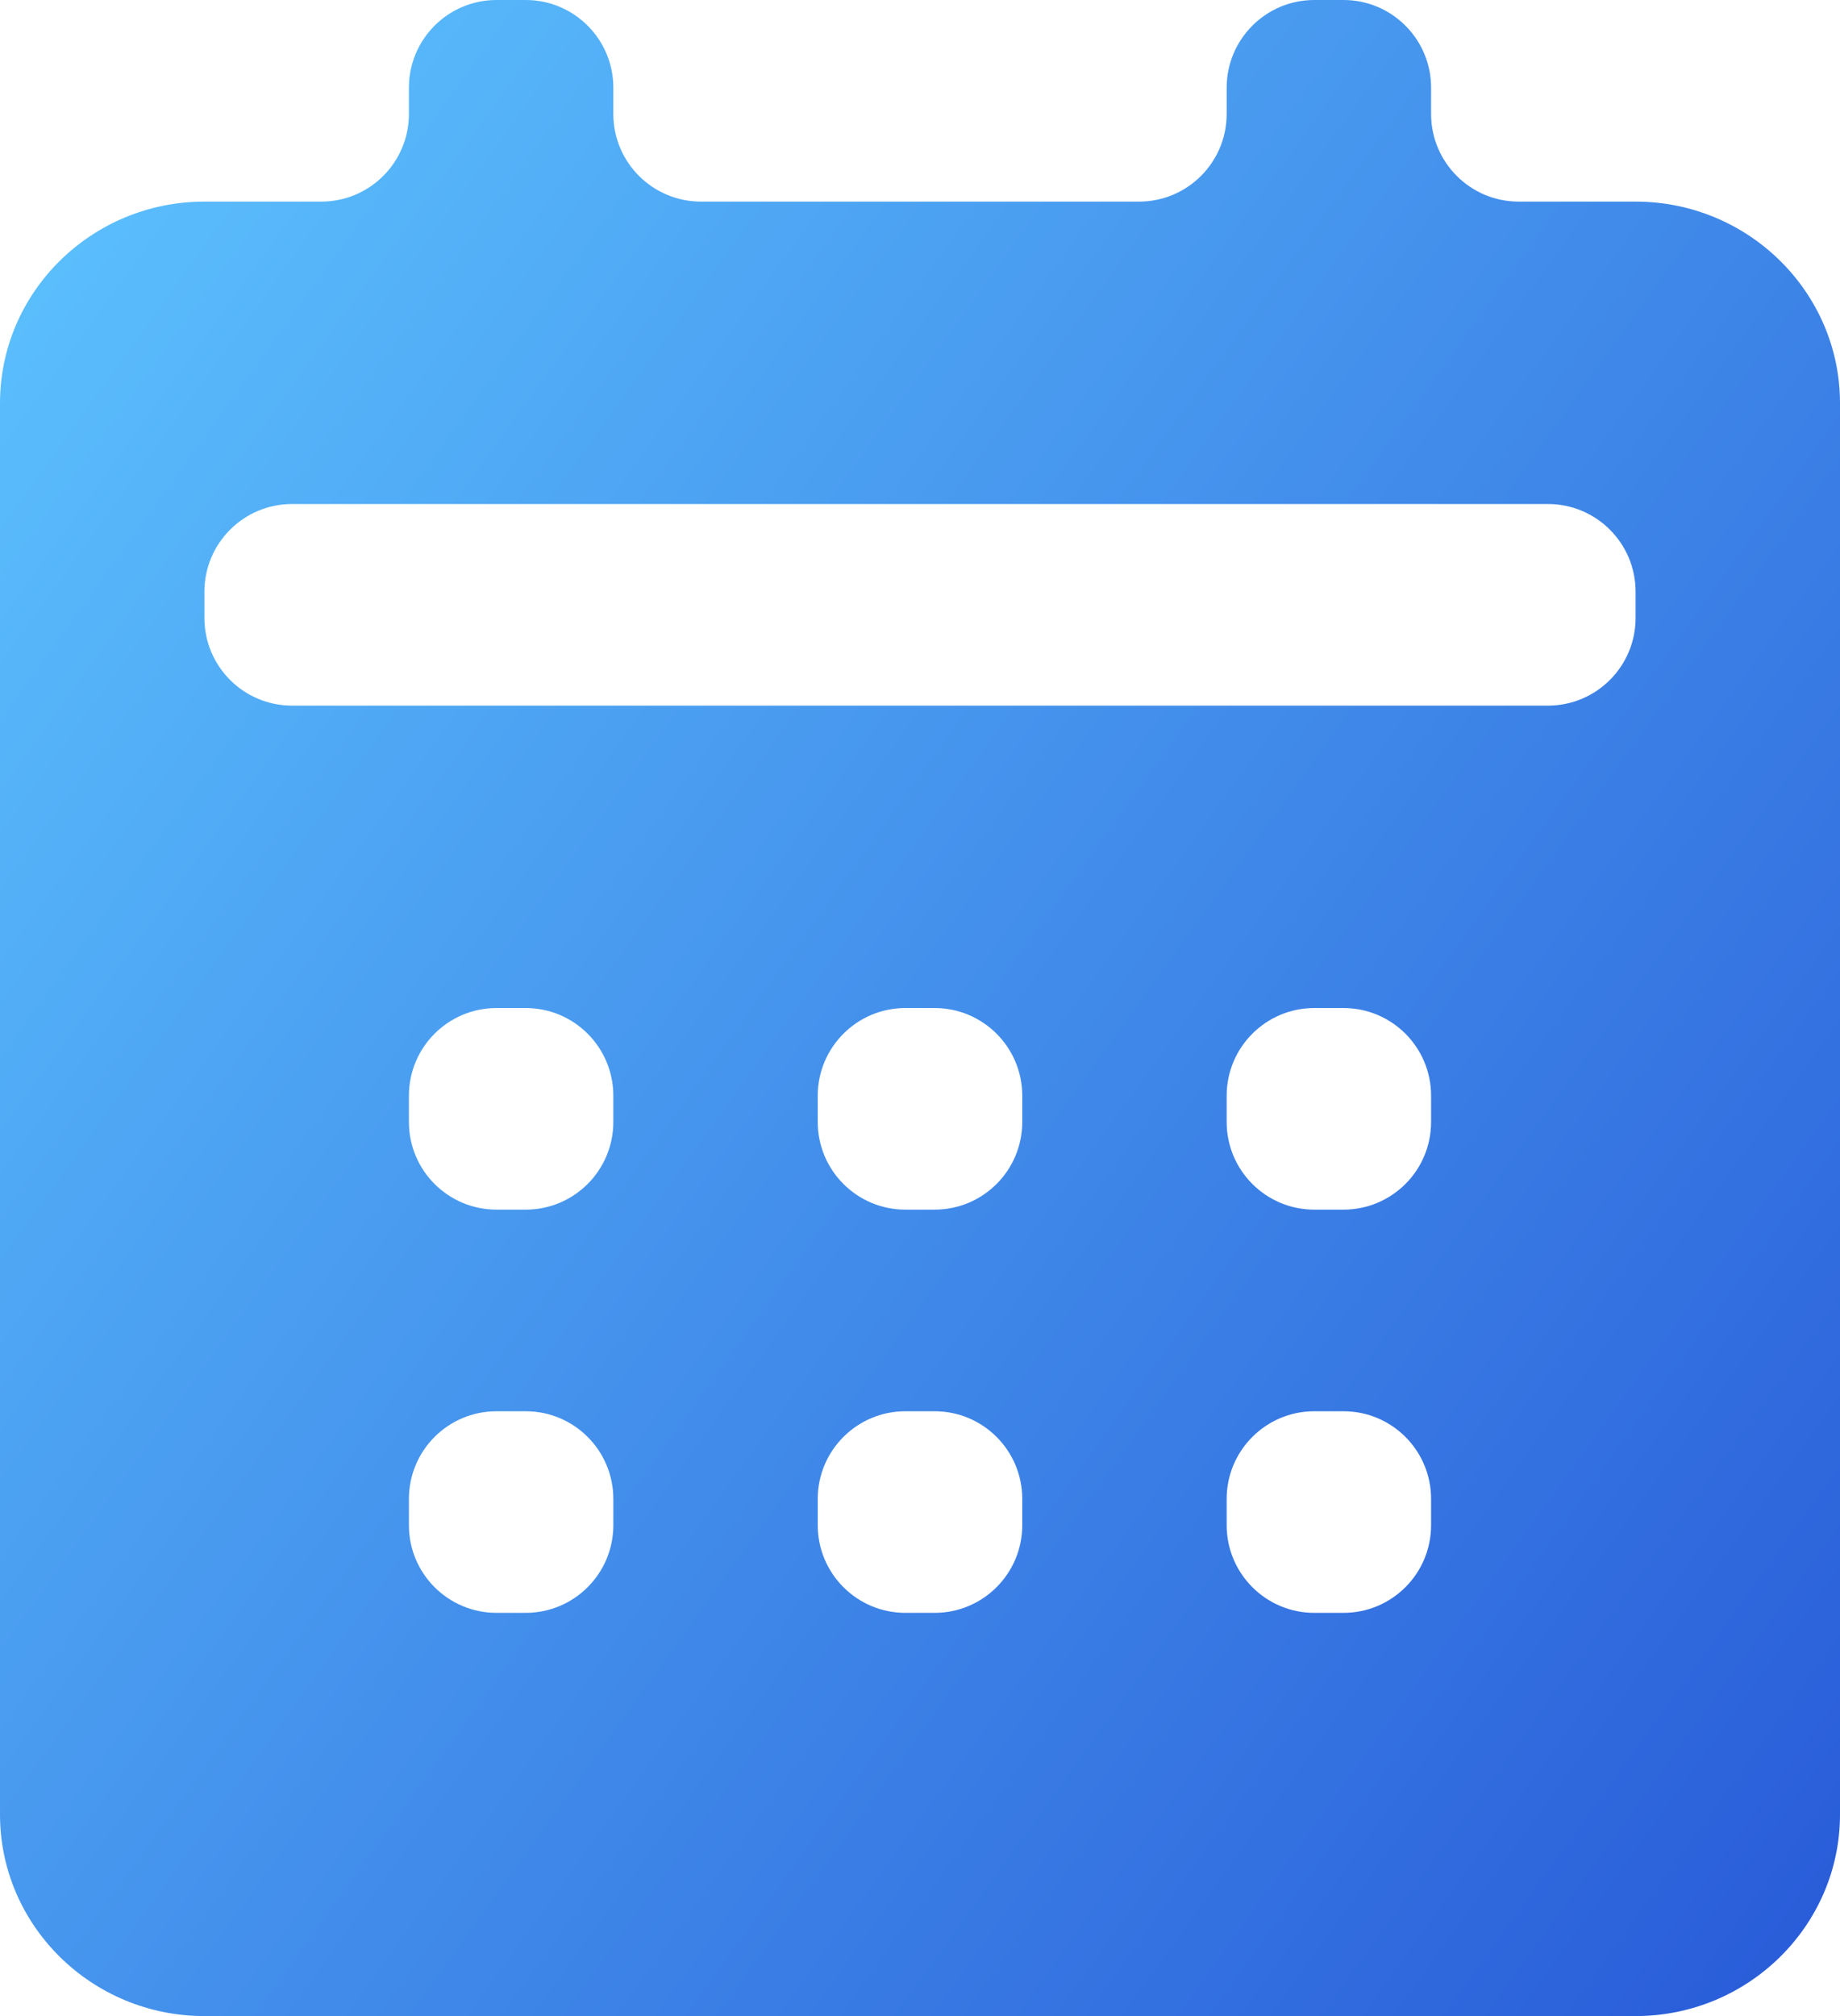 <svg width="21" height="23" viewBox="0 0 21 23" fill="none" xmlns="http://www.w3.org/2000/svg">
<path d="M21 20.7V4.6C21 3.332 19.953 2.3 18.667 2.3H17.333C16.781 2.3 16.333 1.852 16.333 1.3V1C16.333 0.448 15.886 0 15.333 0H15C14.448 0 14 0.448 14 1V1.3C14 1.852 13.552 2.3 13 2.3H8C7.448 2.3 7 1.852 7 1.3V1C7 0.448 6.552 0 6 0H5.667C5.114 0 4.667 0.448 4.667 1V1.3C4.667 1.852 4.219 2.3 3.667 2.3H2.333C1.046 2.3 0 3.332 0 4.6V20.7C0 21.968 1.046 23 2.333 23H18.667C19.953 23 21 21.968 21 20.7ZM7 17.4C7 17.952 6.552 18.4 6 18.4H5.667C5.114 18.4 4.667 17.952 4.667 17.4V17.1C4.667 16.548 5.114 16.1 5.667 16.1H6C6.552 16.1 7 16.548 7 17.1V17.4ZM7 12.8C7 13.352 6.552 13.8 6 13.8H5.667C5.114 13.8 4.667 13.352 4.667 12.8V12.5C4.667 11.948 5.114 11.5 5.667 11.5H6C6.552 11.5 7 11.948 7 12.5V12.8ZM11.667 17.4C11.667 17.952 11.219 18.4 10.667 18.4H10.333C9.781 18.4 9.333 17.952 9.333 17.4V17.1C9.333 16.548 9.781 16.1 10.333 16.1H10.667C11.219 16.1 11.667 16.548 11.667 17.1V17.4ZM11.667 12.8C11.667 13.352 11.219 13.8 10.667 13.8H10.333C9.781 13.8 9.333 13.352 9.333 12.8V12.5C9.333 11.948 9.781 11.5 10.333 11.5H10.667C11.219 11.5 11.667 11.948 11.667 12.5V12.8ZM16.333 17.4C16.333 17.952 15.886 18.4 15.333 18.4H15C14.448 18.4 14 17.952 14 17.4V17.1C14 16.548 14.448 16.1 15 16.1H15.333C15.886 16.1 16.333 16.548 16.333 17.1V17.4ZM16.333 12.8C16.333 13.352 15.886 13.8 15.333 13.8H15C14.448 13.8 14 13.352 14 12.8V12.5C14 11.948 14.448 11.5 15 11.5H15.333C15.886 11.5 16.333 11.948 16.333 12.5V12.8ZM18.667 7.05C18.667 7.602 18.219 8.05 17.667 8.05H3.333C2.781 8.05 2.333 7.602 2.333 7.05V6.75C2.333 6.198 2.781 5.75 3.333 5.75H17.667C18.219 5.75 18.667 6.198 18.667 6.75V7.05Z" fill="url(#paint0_linear)"/>
<defs>
<linearGradient id="paint0_linear" x1="0" y1="0" x2="24.725" y2="17.837" gradientUnits="userSpaceOnUse">
<stop stop-color="#5EC5FF"/>
<stop offset="1" stop-color="#285AD8"/>
</linearGradient>
</defs>
</svg>
